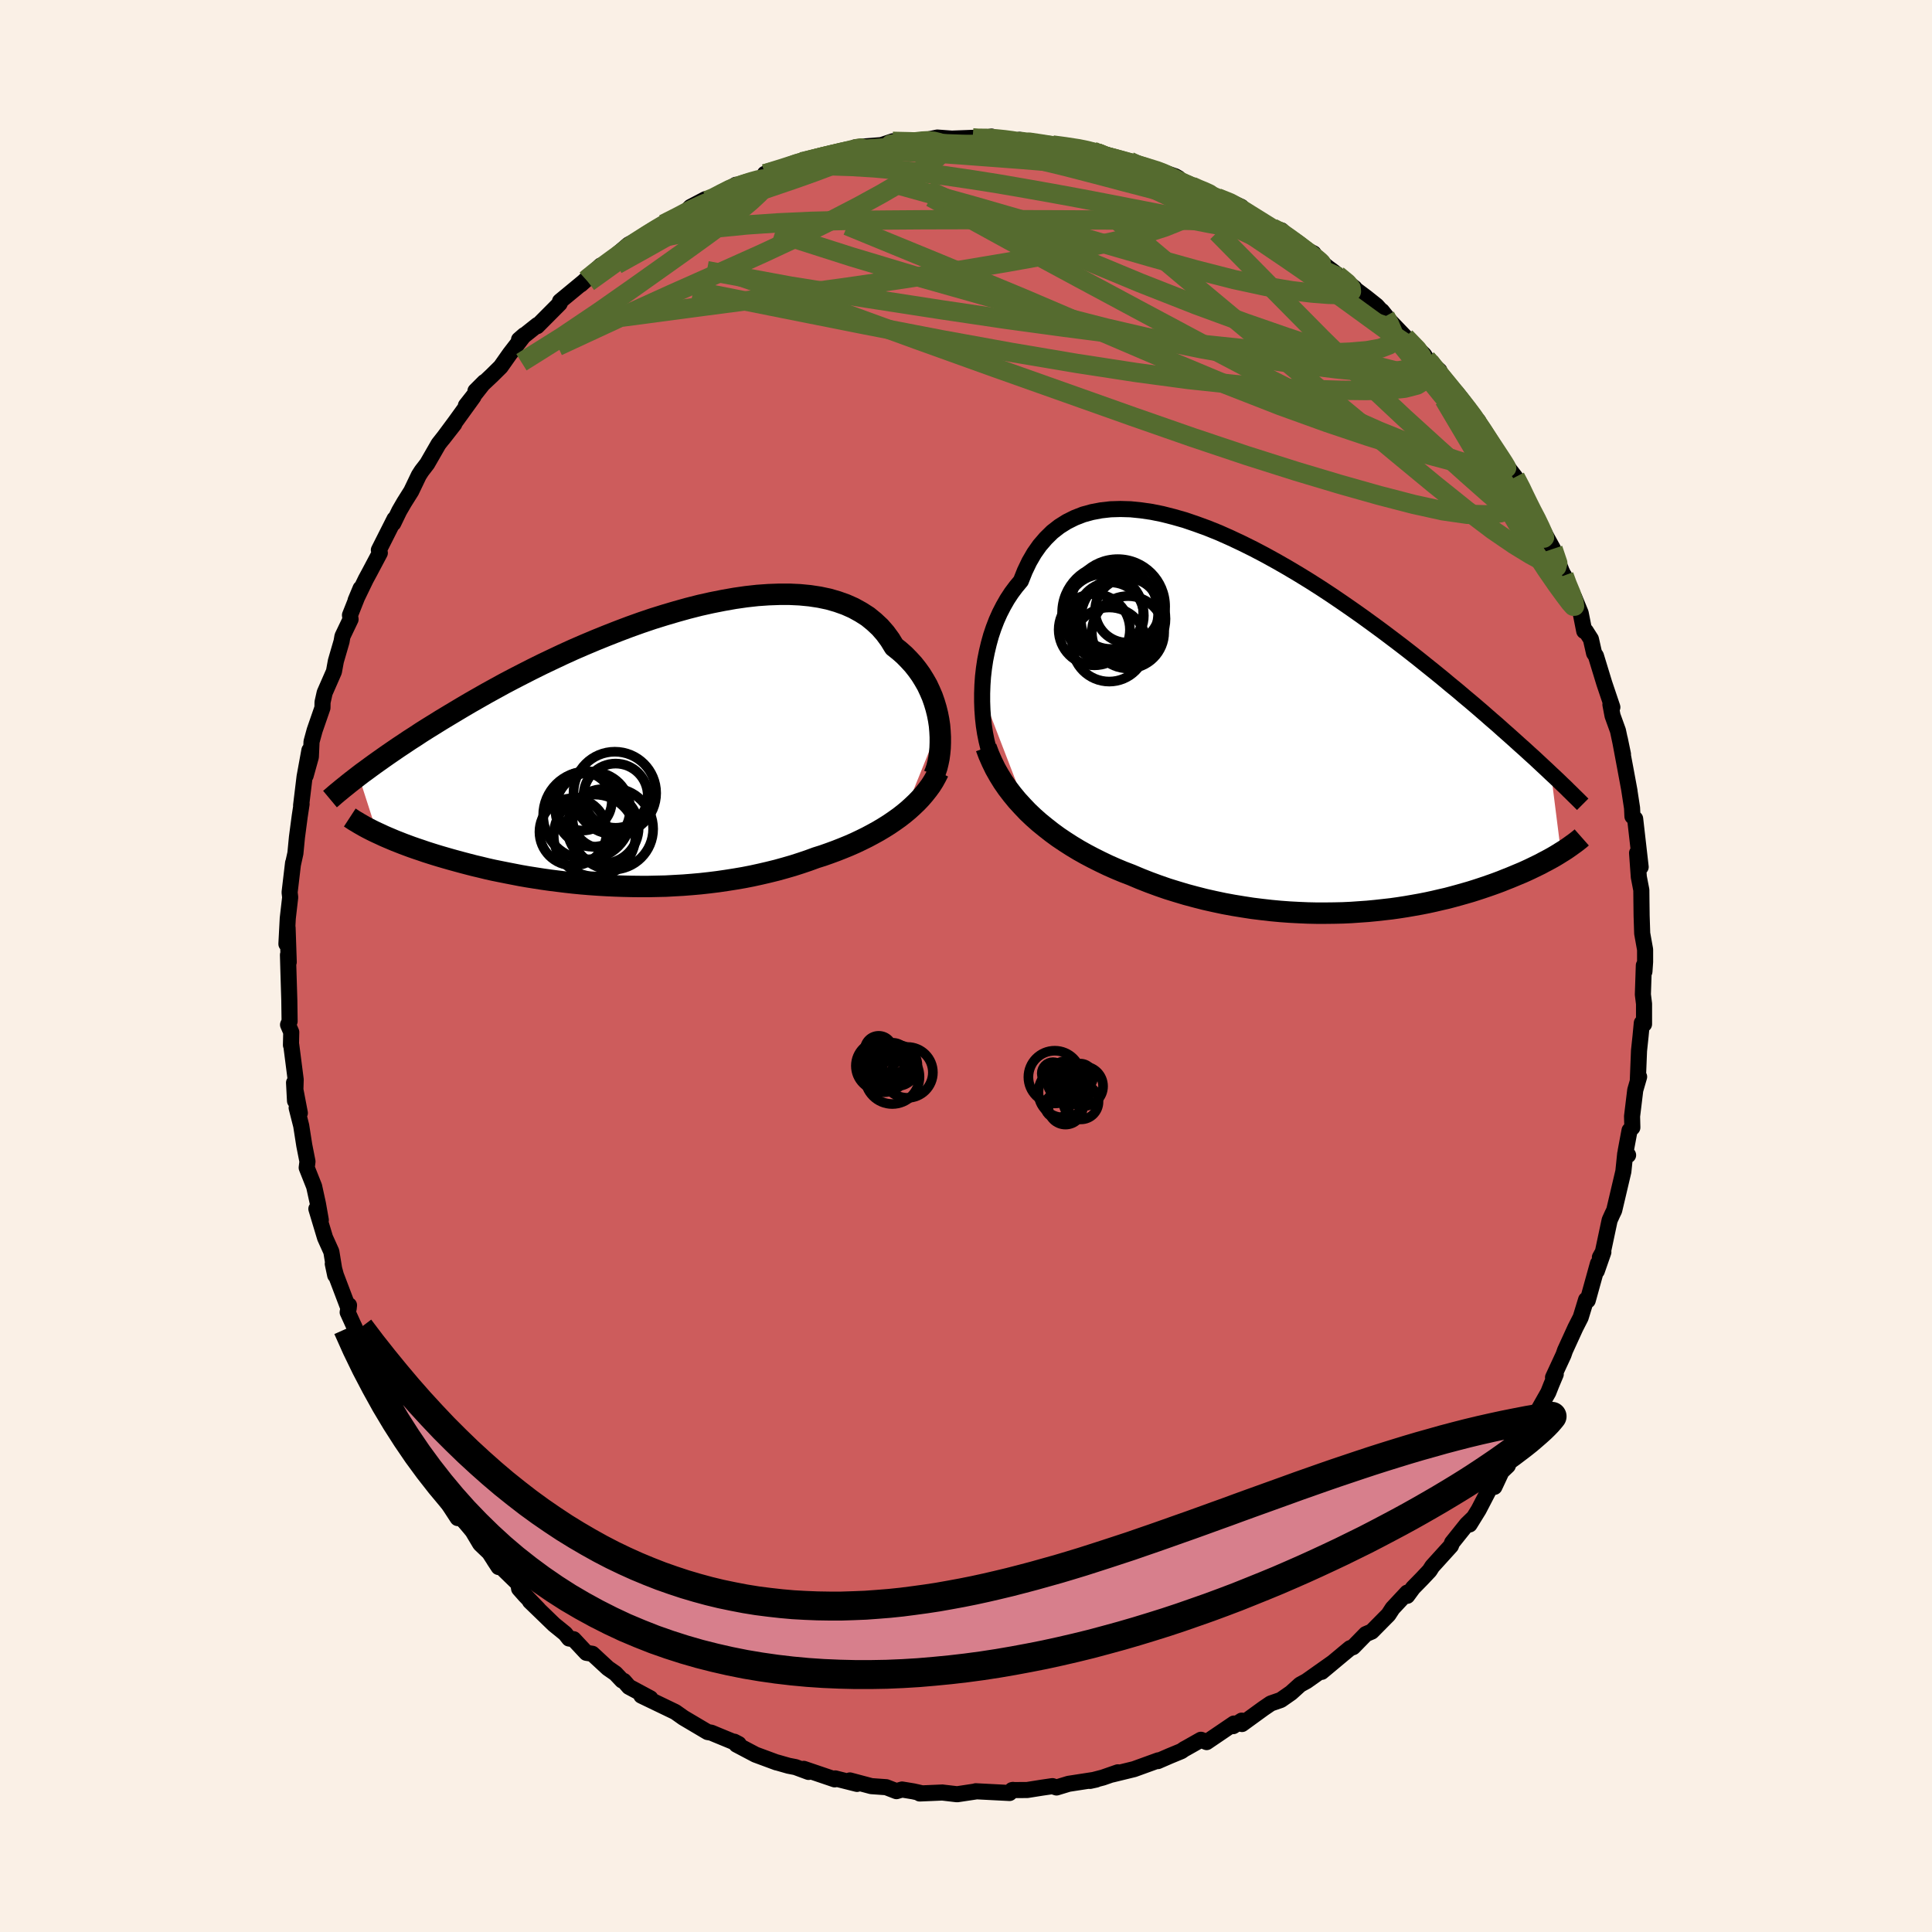 <svg viewBox="-100 -100 200 200" xmlns="http://www.w3.org/2000/svg" width="500" height="500" id="face-svg">
    <defs>
      <clipPath id="leftEyeClipPath">
        <polyline points="31.49,-2.55 31.4,-3.15 31.28,-3.76 31.13,-4.36 30.95,-4.96 30.74,-5.56 30.49,-6.14 30.22,-6.72 29.9,-7.28 29.56,-7.83 29.18,-8.36 28.77,-8.88 28.32,-9.37 27.85,-9.85 27.34,-10.3 26.8,-10.73 26.36,-11.45 25.87,-12.12 25.33,-12.74 24.72,-13.31 24.07,-13.84 23.35,-14.3 22.59,-14.72 21.78,-15.08 20.91,-15.39 20.01,-15.65 19.06,-15.85 18.07,-16 17.04,-16.1 15.98,-16.15 14.9,-16.15 13.78,-16.11 12.64,-16.03 11.47,-15.9 10.29,-15.73 9.1,-15.52 7.89,-15.28 6.68,-15.01 5.46,-14.7 4.24,-14.36 3.02,-14 1.8,-13.62 0.59,-13.21 -0.61,-12.78 -1.8,-12.33 -2.97,-11.87 -4.13,-11.4 -5.27,-10.92 -6.4,-10.43 -7.5,-9.93 -8.58,-9.42 -9.63,-8.92 -10.66,-8.41 -11.66,-7.9 -12.63,-7.4 -13.58,-6.9 -14.49,-6.4 -15.38,-5.91 -16.24,-5.42 -17.08,-4.94 -17.88,-4.47 -18.65,-4.01 -19.4,-3.56 -20.13,-3.12 -20.82,-2.69 -21.5,-2.27 -22.15,-1.86 -22.77,-1.45 -23.38,-1.06 -23.96,-0.67 -24.52,-0.3 -25.06,0.07 -25.57,0.42 -26.07,0.77 -26.55,1.11 -27,1.43 -27.44,1.75 -27.86,2.06 -28.26,2.35 -28.64,2.64 -26.74,8.54 -26.39,8.7 -26.03,8.87 -25.66,9.03 -25.28,9.19 -24.88,9.36 -24.47,9.52 -24.04,9.69 -23.61,9.85 -23.15,10.02 -22.69,10.18 -22.21,10.34 -21.72,10.51 -21.22,10.67 -20.71,10.83 -20.18,10.99 -19.63,11.15 -19.07,11.31 -18.49,11.47 -17.9,11.63 -17.29,11.79 -16.67,11.95 -16.03,12.1 -15.38,12.26 -14.71,12.41 -14.02,12.55 -13.32,12.69 -12.6,12.83 -11.88,12.97 -11.13,13.1 -10.37,13.22 -9.6,13.34 -8.82,13.45 -8.02,13.55 -7.21,13.65 -6.4,13.74 -5.57,13.82 -4.73,13.89 -3.88,13.95 -3.02,14 -2.15,14.04 -1.28,14.07 -0.4,14.09 0.48,14.1 1.37,14.1 2.26,14.08 3.16,14.06 4.06,14.01 4.96,13.96 5.85,13.89 6.75,13.81 7.65,13.71 8.54,13.6 9.43,13.47 10.32,13.33 11.2,13.18 12.07,13.01 12.94,12.82 13.8,12.62 14.65,12.41 15.48,12.18 16.31,11.94 17.12,11.68 17.92,11.41 18.71,11.12 19.41,10.9 20.09,10.66 20.77,10.41 21.43,10.15 22.09,9.88 22.73,9.6 23.36,9.3 23.97,9 24.57,8.68 25.15,8.36 25.72,8.02 26.26,7.68 26.79,7.32 27.31,6.95 27.8,6.57" />
      </clipPath>
      <clipPath id="rightEyeClipPath">
        <polyline points="-32.98,-3.53 -32.95,-4.4 -32.89,-5.27 -32.79,-6.14 -32.66,-7 -32.49,-7.85 -32.29,-8.69 -32.06,-9.52 -31.79,-10.32 -31.49,-11.1 -31.15,-11.86 -30.78,-12.58 -30.38,-13.28 -29.94,-13.95 -29.47,-14.58 -28.97,-15.18 -28.56,-16.21 -28.1,-17.17 -27.59,-18.05 -27.02,-18.86 -26.39,-19.59 -25.72,-20.25 -24.99,-20.82 -24.21,-21.31 -23.39,-21.72 -22.52,-22.06 -21.61,-22.31 -20.66,-22.49 -19.68,-22.6 -18.66,-22.63 -17.61,-22.6 -16.53,-22.49 -15.43,-22.33 -14.3,-22.1 -13.16,-21.81 -12,-21.48 -10.83,-21.08 -9.65,-20.65 -8.46,-20.17 -7.27,-19.64 -6.08,-19.08 -4.89,-18.49 -3.71,-17.87 -2.53,-17.22 -1.36,-16.55 -0.2,-15.86 0.94,-15.16 2.07,-14.44 3.18,-13.71 4.27,-12.97 5.34,-12.23 6.39,-11.49 7.41,-10.75 8.42,-10.01 9.39,-9.28 10.34,-8.56 11.27,-7.84 12.16,-7.14 13.03,-6.44 13.88,-5.76 14.69,-5.1 15.48,-4.44 16.25,-3.81 16.99,-3.18 17.71,-2.58 18.4,-1.99 19.07,-1.41 19.72,-0.84 20.35,-0.3 20.95,0.24 21.54,0.76 22.1,1.26 22.64,1.75 23.17,2.22 23.67,2.68 24.16,3.12 24.62,3.55 25.07,3.97 25.5,4.37 25.91,4.76 26.94,12.92 26.67,13.09 26.39,13.26 26.1,13.43 25.79,13.6 25.48,13.77 25.15,13.94 24.82,14.12 24.47,14.29 24.1,14.47 23.73,14.65 23.34,14.83 22.94,15.01 22.53,15.18 22.1,15.36 21.67,15.54 21.21,15.72 20.74,15.91 20.26,16.09 19.76,16.27 19.24,16.45 18.71,16.63 18.16,16.81 17.59,16.99 17,17.16 16.4,17.33 15.78,17.5 15.14,17.67 14.48,17.82 13.8,17.98 13.11,18.13 12.4,18.27 11.67,18.4 10.92,18.53 10.15,18.65 9.37,18.76 8.57,18.85 7.76,18.94 6.93,19.02 6.08,19.08 5.22,19.14 4.35,19.18 3.46,19.2 2.56,19.21 1.64,19.21 0.72,19.19 -0.21,19.15 -1.16,19.1 -2.11,19.03 -3.07,18.94 -4.04,18.83 -5.01,18.71 -5.98,18.56 -6.96,18.4 -7.94,18.22 -8.93,18.01 -9.91,17.79 -10.89,17.54 -11.86,17.28 -12.83,16.99 -13.8,16.69 -14.75,16.36 -15.7,16.01 -16.64,15.64 -17.56,15.25 -18.37,14.94 -19.16,14.61 -19.95,14.26 -20.72,13.89 -21.48,13.51 -22.24,13.11 -22.97,12.7 -23.7,12.26 -24.4,11.81 -25.1,11.34 -25.77,10.85 -26.42,10.34 -27.06,9.82 -27.67,9.28 -28.26,8.72" />
      </clipPath>
      <filter id="fuzzy">
        <feTurbulence id="turbulence" baseFrequency="0.05" numOctaves="3" type="noise" result="noise" />
        <feDisplacementMap in="SourceGraphic" in2="noise" scale="2" />
      </filter>
      <linearGradient id="rainbowGradient" x1="0%" y1="0%" x2="100%" y2="0%">
        <stop offset="0%" style="stop-color: [object Object]; stop-opacity: 1" />
        <stop offset="50%" style="stop-color: [object Object]; stop-opacity: 1" />
        <stop offset="100%" style="stop-color: [object Object]; stop-opacity: 1" />
      </linearGradient>
    </defs>
    <rect x="-100" y="-100" width="100%" height="100%" fill="rgb(250, 240, 230)" />
    <polyline id="faceContour" points="70.23,0.58 70.17,-0.06 70.07,2.95 70.19,3.92 70.19,6.02 69.96,5.9 69.83,7.26 69.67,8.77 69.55,11.78 69.68,11.47 69.28,12.85 68.95,15.56 68.98,16.72 68.69,17.02 68.29,19.16 68.54,19.58 68.24,19.43 68.05,21.27 67.1,25.3 66.91,25.69 66.63,26.31 65.93,29.6 65.62,30.16 65.98,29.62 65.3,31.57 65.42,30.8 64.36,34.62 64.19,34.55 63.63,36.38 63.09,37.44 62.01,39.8 61.85,40.26 60.77,42.59 61.05,42.26 60.6,43.33 60.28,44.14 58.43,47.41 59.29,45.97 56.92,50.14 57.68,48.95 56.25,50.86 56.09,51.72 55.44,52.34 54.7,53.92 54.39,53.75 53.07,56.29 52.13,57.81 52.49,57.17 51.84,57.8 50.32,59.7 50.2,60.02 48.27,62.15 47.99,62.59 47.22,63.41 46.28,64.37 45.67,65.2 45.67,64.87 44.16,66.49 43.73,67.15 42,68.9 41.39,69.16 40.07,70.51 39.76,70.62 39.06,71.2 36.82,73.07 37.98,72.1 35.25,74.03 34.59,74.39 33.65,75.24 32.59,75.98 31.55,76.34 30.8,76.85 28.57,78.47 28.54,78.12 27.66,78.69 27.74,78.42 24.91,80.34 24.32,80.1 22.8,80.96 22.61,81.06 22.29,81.28 21.08,81.78 19.86,82.31 19.91,82.23 17.4,83.14 15.11,83.7 15.72,83.47 14.17,84.01 12.83,84.36 13.47,84.22 10.62,84.66 9.37,85.04 8.95,84.9 7.85,85.06 6.34,85.3 4.77,85.31 4.86,85.29 4.51,85.61 1.01,85.43 1.08,85.44 -0.92,85.74 -2.46,85.56 -2.43,85.56 -4.79,85.66 -4.61,85.63 -5.46,85.44 -6.62,85.25 -7.2,85.42 -8.26,85.01 -9.8,84.9 -12.02,84.31 -11.28,84.67 -13.54,84.1 -13.59,84.2 -16.8,83.11 -16.3,83.43 -17.65,82.93 -18.37,82.79 -19.56,82.45 -19.6,82.45 -21.79,81.64 -23.76,80.6 -23.99,80.3 -23.53,80.54 -25.86,79.58 -26.36,79.37 -26.75,79.3 -29.25,77.82 -30.04,77.26 -30.14,77.2 -33.61,75.53 -32.67,75.81 -34.89,74.62 -35.42,74.01 -35.6,73.96 -36.29,73.23 -37.07,72.69 -38.68,71.2 -39.3,71.1 -40.62,69.69 -41.09,69.62 -41.49,69.11 -42.65,68.17 -45.14,65.76 -44.27,66.58 -45.65,65.15 -46.26,64.46 -46.35,63.94 -48.84,61.52 -48.38,62.22 -49.35,60.72 -50.29,59.82 -51.07,58.51 -52.73,56.49 -53.76,55.27 -52.62,57.15 -54.25,54.65 -54.82,53.34 -54.9,53.09 -56.01,51.64 -56.42,51.24 -56.98,49.76 -57.72,48.48 -59.69,45.32 -59.26,46.27 -60.58,43.07 -60.35,43.83 -60.52,43.37 -62.29,39.74 -62.31,39.14 -61.87,40.18 -63.02,38.02 -64.01,35.84 -63.87,35.12 -63.91,35.48 -65.23,32 -65.55,30.83 -65.3,32.01 -65.7,29.57 -66.35,28.13 -67.25,25.14 -66.79,26.3 -67.09,24.6 -67.48,22.82 -68.25,20.88 -68.17,20.24 -68.5,18.57 -68.82,16.53 -69.29,14.68 -68.96,15.22 -69.56,12.08 -69.46,13.96 -69.39,11.76 -69.85,8.18 -69.88,8.19 -69.85,6.85 -70.18,6.08 -70.02,5.72 -70.05,3.56 -70.15,0.28 -70.19,-1.15 -70.11,-0.41 -70.23,-3.96 -70.35,-2.28 -70.21,-4.94 -69.96,-7.11 -70.02,-7.62 -69.66,-10.67 -69.67,-10.54 -69.42,-11.67 -69.26,-13.33 -68.97,-15.52 -68.78,-16.77 -68.83,-16.62 -68.47,-19.59 -67.97,-22.33 -68.36,-19.71 -67.82,-21.65 -67.75,-23.22 -67.43,-24.39 -66.62,-26.73 -66.61,-27.31 -66.39,-28.29 -65.43,-30.48 -65.23,-31.57 -64.64,-33.6 -64.55,-34.13 -63.71,-35.89 -63.77,-36.32 -62.67,-39.09 -63.19,-37.85 -62.13,-40.04 -61.74,-40.76 -60.68,-42.76 -60.78,-43.06 -59.16,-46.27 -59.29,-45.83 -58.67,-47.11 -58.16,-47.99 -57.43,-49.15 -56.64,-50.8 -56.35,-51.25 -55.78,-51.99 -54.6,-54.04 -52.97,-56.11 -54.18,-54.56 -52.89,-56.3 -50.99,-58.93 -51.77,-58.02 -49.86,-60.45 -50.78,-59.53 -49.08,-61.13 -48.17,-62.03 -47.22,-63.38 -45.73,-65.31 -46.27,-64.84 -44.36,-66.36 -44.4,-66.23 -42.07,-68.57 -41.98,-68.77 -42.03,-68.81 -39.33,-71.04 -39.88,-70.55 -37.81,-72.51 -38.17,-71.93 -35.53,-74.08 -34.89,-74.31 -36.02,-73.75 -34.93,-74.68 -31.81,-76.31 -30.7,-77.15 -31.31,-76.81 -29.46,-77.58 -28.52,-78.57 -26.98,-79.38 -27.34,-78.86 -26.09,-79.44 -25.3,-79.94 -23.82,-80.87 -24,-80.73 -22.9,-80.9 -20.92,-81.66 -20.82,-82.01 -18.36,-82.73 -17.06,-83.25 -17.14,-83.2 -16.81,-83.28 -14.31,-83.85 -12.42,-84.45 -12.03,-84.37 -11.49,-84.74 -10.9,-84.81 -7.47,-85.08 -8.9,-84.93 -7.59,-85.37 -5.59,-85.28 -3.66,-85.5 -4.5,-85.44 -2.97,-85.76 -1.47,-85.65 0.69,-85.73 0.81,-85.57 2.65,-85.86 2.74,-85.76 4.56,-85.36 6.27,-85.27 5.54,-85.53 7.82,-85.04 8.96,-84.99 10.03,-84.85 12.15,-84.61 13.89,-84.23 12.6,-84.42 13.98,-83.94 15.42,-83.58 16.94,-83.3 17.48,-82.85 19.89,-82.4 19.77,-82.4 21.66,-81.75 21.99,-81.56 21.14,-81.72 22.68,-81.05 26.08,-79.45 26.02,-79.53 27.69,-78.95 28.49,-78.59 28.54,-78.13 30.59,-76.98 31.73,-76.4 32.66,-76.15 33.61,-75.15 34.09,-74.74 35.98,-73.77 35.51,-73.88 37.46,-72.3 38.11,-71.82 38.45,-71.53 40.23,-70.18 40,-70.28 41.43,-69.21 42.51,-68.35 43.43,-67.32 43.05,-67.81 43.88,-66.77 45.48,-65.1 47.42,-63.27 47.68,-62.85 49.01,-61.63 47.99,-62.52 48.67,-61.76 51.51,-58 50.79,-59.35 52.05,-57.68 53.05,-56.08 53.03,-56.42 52.94,-56.16 54.9,-53.15 55.14,-52.85 56.86,-50.61 57.74,-48.97 57.8,-48.88 58.1,-47.79 58.35,-47.58 59.47,-45.52 59.71,-45.11 60.77,-43.18 61.66,-40.88 62.08,-40.03 61.91,-40.42 62.08,-39.64 62.96,-38.17 63.63,-36.54 64,-34.67 64.16,-34.67 64.69,-33.84 65.02,-32.38 65.21,-32.1 66.08,-29.25 66.91,-26.79 66.71,-27.07 66.93,-25.91 67.49,-24.36 68.01,-21.92 67.68,-23.51 68.26,-20.42 68.69,-18.1 68.65,-18.31 68.95,-16.36 68.99,-15.49 69.27,-15.24 69.84,-10.25 69.47,-11.7 69.65,-9.21 69.91,-7.86 69.92,-6.79 69.94,-5.2 70,-3.37 70.3,-1.7 70.3,-0.43 70.23,0.58 70.17,-0.06" fill="rgb(205, 92, 92)" stroke="black" stroke-width="1.667" stroke-linejoin="round" filter="url(#fuzzy)" />
    <g transform="translate(34.65 -24.68)">
      <polyline id="rightCountour" points="-32.98,-3.53 -32.95,-4.4 -32.89,-5.27 -32.79,-6.14 -32.66,-7 -32.49,-7.85 -32.29,-8.69 -32.06,-9.52 -31.79,-10.32 -31.49,-11.1 -31.15,-11.86 -30.78,-12.58 -30.38,-13.28 -29.94,-13.95 -29.47,-14.58 -28.97,-15.18 -28.56,-16.21 -28.1,-17.17 -27.59,-18.05 -27.02,-18.86 -26.39,-19.59 -25.72,-20.25 -24.99,-20.82 -24.21,-21.31 -23.39,-21.72 -22.52,-22.06 -21.61,-22.31 -20.66,-22.49 -19.68,-22.6 -18.66,-22.63 -17.61,-22.6 -16.53,-22.49 -15.43,-22.33 -14.3,-22.1 -13.16,-21.81 -12,-21.48 -10.83,-21.08 -9.65,-20.65 -8.46,-20.17 -7.27,-19.64 -6.08,-19.08 -4.89,-18.49 -3.71,-17.87 -2.53,-17.22 -1.36,-16.55 -0.2,-15.86 0.94,-15.16 2.07,-14.44 3.18,-13.71 4.27,-12.97 5.34,-12.23 6.39,-11.49 7.41,-10.75 8.42,-10.01 9.39,-9.28 10.34,-8.56 11.27,-7.84 12.16,-7.14 13.03,-6.44 13.88,-5.76 14.69,-5.1 15.48,-4.44 16.25,-3.81 16.99,-3.18 17.71,-2.58 18.4,-1.99 19.07,-1.41 19.72,-0.84 20.35,-0.3 20.95,0.24 21.54,0.76 22.1,1.26 22.64,1.75 23.17,2.22 23.67,2.68 24.16,3.12 24.62,3.55 25.07,3.97 25.5,4.37 25.91,4.76 26.94,12.92 26.67,13.09 26.39,13.26 26.1,13.43 25.79,13.6 25.48,13.77 25.15,13.94 24.82,14.12 24.47,14.29 24.1,14.47 23.73,14.65 23.34,14.83 22.94,15.01 22.53,15.18 22.1,15.36 21.67,15.54 21.21,15.72 20.74,15.91 20.26,16.09 19.76,16.27 19.24,16.45 18.71,16.63 18.16,16.81 17.59,16.99 17,17.16 16.4,17.33 15.78,17.5 15.14,17.67 14.48,17.82 13.8,17.98 13.11,18.13 12.4,18.27 11.67,18.4 10.92,18.53 10.15,18.65 9.37,18.76 8.57,18.85 7.76,18.94 6.93,19.02 6.08,19.08 5.22,19.14 4.35,19.18 3.46,19.2 2.56,19.21 1.64,19.21 0.72,19.19 -0.21,19.15 -1.16,19.1 -2.11,19.03 -3.07,18.94 -4.04,18.83 -5.01,18.71 -5.98,18.56 -6.96,18.4 -7.94,18.22 -8.93,18.01 -9.91,17.79 -10.89,17.54 -11.86,17.28 -12.83,16.99 -13.8,16.69 -14.75,16.36 -15.7,16.01 -16.64,15.64 -17.56,15.25 -18.37,14.94 -19.16,14.61 -19.95,14.26 -20.72,13.89 -21.48,13.51 -22.24,13.11 -22.97,12.7 -23.7,12.26 -24.4,11.81 -25.1,11.34 -25.77,10.85 -26.42,10.34 -27.06,9.82 -27.67,9.28 -28.26,8.72" fill="white" stroke="white" stroke-width="0" stroke-linejoin="round" filter="url(#fuzzy)" />
    </g>
    <g transform="translate(-34.23 -22.33)">
      <polyline id="leftCountour" points="31.49,-2.55 31.4,-3.15 31.28,-3.76 31.13,-4.36 30.95,-4.96 30.74,-5.56 30.49,-6.14 30.22,-6.72 29.9,-7.28 29.56,-7.83 29.18,-8.36 28.77,-8.88 28.32,-9.37 27.85,-9.85 27.34,-10.3 26.8,-10.73 26.36,-11.45 25.87,-12.12 25.33,-12.74 24.72,-13.31 24.07,-13.84 23.35,-14.3 22.59,-14.72 21.78,-15.08 20.91,-15.39 20.01,-15.65 19.06,-15.85 18.07,-16 17.04,-16.1 15.98,-16.15 14.9,-16.15 13.78,-16.11 12.64,-16.03 11.47,-15.9 10.29,-15.73 9.1,-15.52 7.89,-15.28 6.68,-15.01 5.46,-14.7 4.24,-14.36 3.02,-14 1.8,-13.62 0.59,-13.21 -0.61,-12.78 -1.8,-12.33 -2.97,-11.87 -4.13,-11.4 -5.27,-10.92 -6.4,-10.43 -7.5,-9.93 -8.58,-9.42 -9.63,-8.92 -10.66,-8.41 -11.66,-7.9 -12.63,-7.4 -13.58,-6.9 -14.49,-6.4 -15.38,-5.91 -16.24,-5.42 -17.08,-4.94 -17.88,-4.47 -18.65,-4.01 -19.4,-3.56 -20.13,-3.12 -20.82,-2.69 -21.5,-2.27 -22.15,-1.86 -22.77,-1.45 -23.38,-1.06 -23.96,-0.67 -24.52,-0.3 -25.06,0.07 -25.57,0.42 -26.07,0.77 -26.55,1.11 -27,1.43 -27.44,1.75 -27.86,2.06 -28.26,2.35 -28.64,2.64 -26.74,8.54 -26.39,8.7 -26.03,8.87 -25.66,9.03 -25.28,9.19 -24.88,9.36 -24.47,9.52 -24.04,9.69 -23.61,9.85 -23.15,10.02 -22.69,10.18 -22.21,10.34 -21.72,10.51 -21.22,10.67 -20.71,10.83 -20.18,10.99 -19.63,11.15 -19.07,11.31 -18.49,11.47 -17.9,11.63 -17.29,11.79 -16.67,11.95 -16.03,12.1 -15.38,12.26 -14.71,12.41 -14.02,12.55 -13.32,12.69 -12.6,12.83 -11.88,12.97 -11.13,13.1 -10.37,13.22 -9.6,13.34 -8.82,13.45 -8.02,13.55 -7.21,13.65 -6.4,13.74 -5.57,13.82 -4.73,13.89 -3.88,13.95 -3.02,14 -2.15,14.04 -1.28,14.07 -0.4,14.09 0.48,14.1 1.37,14.1 2.26,14.08 3.16,14.06 4.06,14.01 4.96,13.96 5.85,13.89 6.75,13.81 7.65,13.71 8.54,13.6 9.43,13.47 10.32,13.33 11.2,13.18 12.07,13.01 12.94,12.82 13.8,12.62 14.65,12.41 15.48,12.18 16.31,11.94 17.12,11.68 17.92,11.41 18.71,11.12 19.41,10.9 20.09,10.66 20.77,10.41 21.43,10.15 22.09,9.88 22.73,9.6 23.36,9.3 23.97,9 24.57,8.68 25.15,8.36 25.72,8.02 26.26,7.68 26.79,7.32 27.31,6.95 27.8,6.57" fill="white" stroke="white" stroke-width="0" stroke-linejoin="round" filter="url(#fuzzy)" />
    </g>
    <g transform="translate(34.65 -24.68)">
      <polyline id="rightUpper" points="-31.7,3.81 -31.94,3.27 -32.16,2.68 -32.36,2.03 -32.53,1.33 -32.68,0.58 -32.8,-0.19 -32.89,-1 -32.95,-1.83 -32.98,-2.68 -32.98,-3.53 -32.95,-4.4 -32.89,-5.27 -32.79,-6.14 -32.66,-7 -32.49,-7.85 -32.29,-8.69 -32.06,-9.52 -31.79,-10.32 -31.49,-11.1 -31.15,-11.86 -30.78,-12.58 -30.38,-13.28 -29.94,-13.95 -29.47,-14.58 -28.97,-15.18 -28.56,-16.21 -28.1,-17.17 -27.59,-18.05 -27.02,-18.86 -26.39,-19.59 -25.72,-20.25 -24.99,-20.82 -24.21,-21.31 -23.39,-21.72 -22.52,-22.06 -21.61,-22.31 -20.66,-22.49 -19.68,-22.6 -18.66,-22.63 -17.61,-22.6 -16.53,-22.49 -15.43,-22.33 -14.3,-22.1 -13.16,-21.81 -12,-21.48 -10.83,-21.08 -9.65,-20.65 -8.46,-20.17 -7.27,-19.64 -6.08,-19.08 -4.89,-18.49 -3.71,-17.87 -2.53,-17.22 -1.36,-16.55 -0.2,-15.86 0.94,-15.16 2.07,-14.44 3.18,-13.71 4.27,-12.97 5.34,-12.23 6.39,-11.49 7.41,-10.75 8.42,-10.01 9.39,-9.28 10.34,-8.56 11.27,-7.84 12.16,-7.14 13.03,-6.44 13.88,-5.76 14.69,-5.1 15.48,-4.44 16.25,-3.81 16.99,-3.18 17.71,-2.58 18.4,-1.99 19.07,-1.41 19.72,-0.84 20.35,-0.3 20.95,0.24 21.54,0.76 22.1,1.26 22.64,1.75 23.17,2.22 23.67,2.68 24.16,3.12 24.62,3.55 25.07,3.97 25.5,4.37 25.91,4.76 26.31,5.13 26.69,5.49 27.05,5.84 27.4,6.17 27.73,6.5 28.05,6.81 28.35,7.11 28.65,7.4 28.92,7.67 29.19,7.94" fill="none" stroke="black" stroke-width="1.667" stroke-linejoin="round" filter="url(#fuzzy)" />
      <polyline id="rightLower" points="-32.57,2.06 -32.29,2.81 -31.97,3.54 -31.62,4.26 -31.23,4.95 -30.81,5.63 -30.36,6.28 -29.87,6.92 -29.36,7.54 -28.82,8.13 -28.26,8.72 -27.67,9.28 -27.06,9.82 -26.42,10.34 -25.77,10.85 -25.1,11.34 -24.4,11.81 -23.7,12.26 -22.97,12.7 -22.24,13.11 -21.48,13.51 -20.72,13.89 -19.95,14.26 -19.16,14.61 -18.37,14.94 -17.56,15.25 -16.64,15.64 -15.7,16.01 -14.75,16.36 -13.8,16.69 -12.83,16.99 -11.86,17.28 -10.89,17.54 -9.91,17.79 -8.93,18.01 -7.94,18.22 -6.96,18.4 -5.98,18.56 -5.01,18.71 -4.04,18.83 -3.07,18.94 -2.11,19.03 -1.16,19.1 -0.21,19.15 0.72,19.19 1.64,19.21 2.56,19.21 3.46,19.2 4.35,19.18 5.22,19.14 6.08,19.08 6.93,19.02 7.76,18.94 8.57,18.85 9.37,18.76 10.15,18.65 10.92,18.53 11.67,18.4 12.4,18.27 13.11,18.13 13.8,17.98 14.48,17.82 15.14,17.67 15.78,17.5 16.4,17.33 17,17.16 17.59,16.99 18.16,16.81 18.71,16.63 19.24,16.45 19.76,16.27 20.26,16.09 20.74,15.91 21.21,15.72 21.67,15.54 22.1,15.36 22.53,15.18 22.94,15.01 23.34,14.83 23.73,14.65 24.1,14.47 24.47,14.29 24.82,14.12 25.15,13.94 25.48,13.77 25.79,13.6 26.1,13.43 26.39,13.26 26.67,13.09 26.94,12.92 27.2,12.76 27.45,12.6 27.68,12.44 27.91,12.28 28.13,12.12 28.34,11.97 28.54,11.82 28.73,11.67 28.92,11.52 29.09,11.37" fill="none" stroke="black" stroke-width="2.222" stroke-linejoin="round" filter="url(#fuzzy)" />
      <circle r="3.336" cx="-17.948" cy="-12.13" stroke="black" fill="none" stroke-width="1.0" filter="url(#fuzzy)" clip-path="url(#rightEyeClipPath)" /><circle r="4.972" cx="-19.728" cy="-11.9" stroke="black" fill="none" stroke-width="1.0" filter="url(#fuzzy)" clip-path="url(#rightEyeClipPath)" /><circle r="3.744" cx="-17.878" cy="-9.87" stroke="black" fill="none" stroke-width="1.0" filter="url(#fuzzy)" clip-path="url(#rightEyeClipPath)" /><circle r="3.836" cx="-19.818" cy="-8.6" stroke="black" fill="none" stroke-width="1.0" filter="url(#fuzzy)" clip-path="url(#rightEyeClipPath)" /><circle r="4.384" cx="-18.383" cy="-11.265" stroke="black" fill="none" stroke-width="1.0" filter="url(#fuzzy)" clip-path="url(#rightEyeClipPath)" /><circle r="3.446" cx="-19.688" cy="-11.585" stroke="black" fill="none" stroke-width="1.0" filter="url(#fuzzy)" clip-path="url(#rightEyeClipPath)" /><circle r="4.938" cx="-19.543" cy="-11.665" stroke="black" fill="none" stroke-width="1.0" filter="url(#fuzzy)" clip-path="url(#rightEyeClipPath)" /><circle r="3.688" cx="-21.368" cy="-10.135" stroke="black" fill="none" stroke-width="1.0" filter="url(#fuzzy)" clip-path="url(#rightEyeClipPath)" /><circle r="4.06" cx="-20.358" cy="-11.84" stroke="black" fill="none" stroke-width="1.0" filter="url(#fuzzy)" clip-path="url(#rightEyeClipPath)" /><circle r="4.902" cx="-18.938" cy="-12.535" stroke="black" fill="none" stroke-width="1.0" filter="url(#fuzzy)" clip-path="url(#rightEyeClipPath)" />
      </g>
    <g transform="translate(-34.23 -22.33)">
      <polyline id="leftUpper" points="30.93,2.54 31.08,2.17 31.22,1.75 31.33,1.3 31.43,0.82 31.5,0.3 31.55,-0.23 31.57,-0.79 31.57,-1.37 31.54,-1.95 31.49,-2.55 31.4,-3.15 31.28,-3.76 31.13,-4.36 30.95,-4.96 30.74,-5.56 30.49,-6.14 30.22,-6.72 29.9,-7.28 29.56,-7.83 29.18,-8.36 28.77,-8.88 28.32,-9.37 27.85,-9.85 27.34,-10.3 26.8,-10.73 26.36,-11.45 25.87,-12.12 25.33,-12.74 24.72,-13.31 24.07,-13.84 23.35,-14.3 22.59,-14.72 21.78,-15.08 20.91,-15.39 20.01,-15.65 19.06,-15.85 18.07,-16 17.04,-16.1 15.98,-16.15 14.9,-16.15 13.78,-16.11 12.64,-16.03 11.47,-15.9 10.29,-15.73 9.1,-15.52 7.89,-15.28 6.68,-15.01 5.46,-14.7 4.24,-14.36 3.02,-14 1.8,-13.62 0.59,-13.21 -0.61,-12.78 -1.8,-12.33 -2.97,-11.87 -4.13,-11.4 -5.27,-10.92 -6.4,-10.43 -7.5,-9.93 -8.58,-9.42 -9.63,-8.92 -10.66,-8.41 -11.66,-7.9 -12.63,-7.4 -13.58,-6.9 -14.49,-6.4 -15.38,-5.91 -16.24,-5.42 -17.08,-4.94 -17.88,-4.47 -18.65,-4.01 -19.4,-3.56 -20.13,-3.12 -20.82,-2.69 -21.5,-2.27 -22.15,-1.86 -22.77,-1.45 -23.38,-1.06 -23.96,-0.67 -24.52,-0.3 -25.06,0.07 -25.57,0.42 -26.07,0.77 -26.55,1.11 -27,1.43 -27.44,1.75 -27.86,2.06 -28.26,2.35 -28.64,2.64 -29,2.92 -29.35,3.19 -29.68,3.45 -30,3.71 -30.3,3.95 -30.59,4.19 -30.86,4.41 -31.12,4.63 -31.37,4.85 -31.61,5.05" fill="none" stroke="black" stroke-width="2.222" stroke-linejoin="round" filter="url(#fuzzy)" />
      <polyline id="leftLower" points="31.38,2.22 31.14,2.7 30.88,3.17 30.59,3.63 30.26,4.08 29.91,4.52 29.54,4.95 29.14,5.37 28.71,5.78 28.27,6.18 27.8,6.57 27.31,6.95 26.79,7.32 26.26,7.68 25.72,8.02 25.15,8.36 24.57,8.68 23.97,9 23.36,9.3 22.73,9.6 22.09,9.88 21.43,10.15 20.77,10.41 20.09,10.66 19.41,10.9 18.71,11.12 17.92,11.41 17.12,11.68 16.31,11.94 15.48,12.18 14.65,12.41 13.8,12.62 12.94,12.82 12.07,13.01 11.2,13.18 10.32,13.33 9.43,13.47 8.54,13.6 7.65,13.71 6.75,13.81 5.85,13.89 4.96,13.96 4.06,14.01 3.16,14.06 2.26,14.08 1.37,14.1 0.48,14.1 -0.4,14.09 -1.28,14.07 -2.15,14.04 -3.02,14 -3.88,13.95 -4.73,13.89 -5.57,13.82 -6.4,13.74 -7.21,13.65 -8.02,13.55 -8.82,13.45 -9.6,13.34 -10.37,13.22 -11.13,13.1 -11.88,12.97 -12.6,12.83 -13.32,12.69 -14.02,12.55 -14.71,12.41 -15.38,12.26 -16.03,12.1 -16.67,11.95 -17.29,11.79 -17.9,11.63 -18.49,11.47 -19.07,11.31 -19.63,11.15 -20.18,10.99 -20.71,10.83 -21.22,10.67 -21.72,10.51 -22.21,10.34 -22.69,10.18 -23.15,10.02 -23.61,9.85 -24.04,9.69 -24.47,9.52 -24.88,9.36 -25.28,9.19 -25.66,9.03 -26.03,8.87 -26.39,8.7 -26.74,8.54 -27.08,8.38 -27.4,8.22 -27.71,8.06 -28.01,7.9 -28.29,7.74 -28.57,7.58 -28.83,7.42 -29.09,7.27 -29.33,7.11 -29.56,6.96" fill="none" stroke="black" stroke-width="2.222" stroke-linejoin="round" filter="url(#fuzzy)" />
      <circle r="4.216" cx="-2.373" cy="8.141" stroke="black" fill="none" stroke-width="1.0" filter="url(#fuzzy)" clip-path="url(#leftEyeClipPath)" /><circle r="3.868" cx="-4.413" cy="6.116" stroke="black" fill="none" stroke-width="1.0" filter="url(#fuzzy)" clip-path="url(#leftEyeClipPath)" /><circle r="3.482" cx="-6.443" cy="8.446" stroke="black" fill="none" stroke-width="1.0" filter="url(#fuzzy)" clip-path="url(#leftEyeClipPath)" /><circle r="4.238" cx="-4.213" cy="8.821" stroke="black" fill="none" stroke-width="1.0" filter="url(#fuzzy)" clip-path="url(#leftEyeClipPath)" /><circle r="3.692" cx="-3.348" cy="8.026" stroke="black" fill="none" stroke-width="1.0" filter="url(#fuzzy)" clip-path="url(#leftEyeClipPath)" /><circle r="4.278" cx="-2.123" cy="4.426" stroke="black" fill="none" stroke-width="1.0" filter="url(#fuzzy)" clip-path="url(#leftEyeClipPath)" /><circle r="3.016" cx="-5.453" cy="5.291" stroke="black" fill="none" stroke-width="1.0" filter="url(#fuzzy)" clip-path="url(#leftEyeClipPath)" /><circle r="3.05" cx="-3.453" cy="7.081" stroke="black" fill="none" stroke-width="1.0" filter="url(#fuzzy)" clip-path="url(#leftEyeClipPath)" /><circle r="3.324" cx="-2.038" cy="4.701" stroke="black" fill="none" stroke-width="1.0" filter="url(#fuzzy)" clip-path="url(#leftEyeClipPath)" /><circle r="4.554" cx="-4.988" cy="6.736" stroke="black" fill="none" stroke-width="1.0" filter="url(#fuzzy)" clip-path="url(#leftEyeClipPath)" />
    </g>
    <g id="hairs">
      <polyline points="-34.89,-74.31 -35.1,-74.31 -34.17,-74.95 -32.95,-75.72 -31.91,-76.36 -31.15,-76.81 -30.65,-77.09 -30.39,-77.21 -30.41,-77.13 -30.77,-76.82 -31.52,-76.24 -32.67,-75.39 -34.27,-74.24 -36.39,-72.73 -39.09,-70.79" fill="none" stroke="rgb(85, 107, 47)" stroke-width="2" stroke-linejoin="round" filter="url(#fuzzy)" /><polyline points="-5.59,-85.28 -4.53,-85.4 -3.96,-85.43 -3.36,-85.38 -2.79,-85.24 -2.4,-85 -2.28,-84.67 -2.49,-84.22 -3.03,-83.64 -3.92,-82.93 -5.16,-82.08 -6.76,-81.09 -8.74,-79.94 -11.11,-78.64 -13.93,-77.18 -17.25,-75.54 -21.11,-73.74 -25.55,-71.75 -30.54,-69.53 -36.09,-67.01 -42.26,-64.15" fill="none" stroke="rgb(85, 107, 47)" stroke-width="2" stroke-linejoin="round" filter="url(#fuzzy)" /><polyline points="-7.47,-85.08 -7.8,-85.07 -6.83,-85.14 -5.4,-85.17 -3.87,-85.16 -2.3,-85.13 -0.66,-85.07 1.03,-84.98 2.73,-84.88 4.39,-84.76 5.96,-84.64 7.45,-84.5 8.85,-84.37 10.15,-84.23 11.34,-84.1 12.38,-83.98 13.23,-83.9 13.84,-83.86 14.17,-83.87 14.18,-83.93 13.92,-84.04 13.54,-84.19 13.14,-84.34" fill="none" stroke="rgb(85, 107, 47)" stroke-width="2" stroke-linejoin="round" filter="url(#fuzzy)" /><polyline points="52.94,-56.16 54.16,-54.15 54.62,-52.94 54.51,-52.16 53.79,-51.79 52.45,-51.83 50.53,-52.21 48.08,-52.86 45.1,-53.74 41.56,-54.85 37.39,-56.25 32.54,-58 26.96,-60.18 20.67,-62.81 13.64,-65.82 5.84,-69.15 -2.79,-72.73 -12.29,-76.63" fill="none" stroke="rgb(85, 107, 47)" stroke-width="2" stroke-linejoin="round" filter="url(#fuzzy)" /><polyline points="45.48,-65.1 46.72,-63.82 47.17,-63.13 47.13,-62.73 46.8,-62.39 46.25,-62.04 45.44,-61.73 44.29,-61.53 42.75,-61.47 40.78,-61.57 38.38,-61.81 35.57,-62.15 32.33,-62.59 28.63,-63.15 24.44,-63.88 19.72,-64.84 14.46,-66.06 8.65,-67.55 2.3,-69.28 -4.56,-71.22 -11.91,-73.43 -19.77,-75.94" fill="none" stroke="rgb(85, 107, 47)" stroke-width="2" stroke-linejoin="round" filter="url(#fuzzy)" /><polyline points="58.1,-47.79 58.44,-47.24 58.68,-46.57 58.65,-46.08 58.27,-45.94 57.44,-46.29 56.1,-47.24 54.23,-48.8 51.83,-50.92 48.89,-53.56 45.39,-56.74 41.36,-60.52 36.83,-64.97 31.74,-70.12 26,-75.95" fill="none" stroke="rgb(85, 107, 47)" stroke-width="2" stroke-linejoin="round" filter="url(#fuzzy)" /><polyline points="13.98,-83.94 15.39,-83.57 16.8,-83.12 18.23,-82.61 19.63,-82.06 20.97,-81.49 22.25,-80.9 23.51,-80.28 24.81,-79.61 26.17,-78.9 27.56,-78.18 28.92,-77.47 30.2,-76.81 31.34,-76.2 32.33,-75.66 33.16,-75.2 33.83,-74.84 34.3,-74.59 34.56,-74.48 34.59,-74.51 34.36,-74.69 33.88,-75.02 33.13,-75.52 32.07,-76.15" fill="none" stroke="rgb(85, 107, 47)" stroke-width="2" stroke-linejoin="round" filter="url(#fuzzy)" /><polyline points="38.45,-71.53 39.47,-70.69 39.86,-70.2 39.9,-69.83 39.55,-69.59 38.74,-69.5 37.5,-69.53 35.83,-69.66 33.71,-69.91 31.05,-70.35 27.76,-71.06 23.77,-72.08 19.07,-73.39 13.7,-74.94 7.66,-76.7 0.8,-78.68 -7.23,-80.91" fill="none" stroke="rgb(85, 107, 47)" stroke-width="2" stroke-linejoin="round" filter="url(#fuzzy)" /><polyline points="13.89,-84.23 13.63,-84.16 14.55,-83.79 15.97,-83.3 17.58,-82.75 19.19,-82.2 20.7,-81.67 22.03,-81.19 23.12,-80.78 23.98,-80.45 24.62,-80.19 25.06,-79.99 25.2,-79.92 24.75,-80.11 23.38,-80.72" fill="none" stroke="rgb(85, 107, 47)" stroke-width="2" stroke-linejoin="round" filter="url(#fuzzy)" /><polyline points="56.86,-50.61 57.45,-49.48 57.82,-48.7 58.19,-47.94 58.6,-47.12 59.05,-46.26 59.45,-45.43 59.75,-44.76 59.89,-44.36 59.82,-44.29 59.57,-44.55 59.14,-45.11 58.54,-45.94 57.74,-47.09 56.69,-48.63 55.35,-50.65 53.72,-53.17 51.92,-56.07 50.04,-59.19" fill="none" stroke="rgb(85, 107, 47)" stroke-width="2" stroke-linejoin="round" filter="url(#fuzzy)" /><polyline points="61.91,-40.42 62.24,-39.52 62.66,-38.51 62.93,-37.69 63,-37.25 62.87,-37.24 62.53,-37.62 61.97,-38.36 61.16,-39.47 60.07,-41.05 58.66,-43.2 56.94,-45.99 54.9,-49.45 52.48,-53.6 49.49,-58.65" fill="none" stroke="rgb(85, 107, 47)" stroke-width="2" stroke-linejoin="round" filter="url(#fuzzy)" /><polyline points="43.43,-67.32 43.41,-67.26 43.8,-66.54 44.18,-65.64 44.22,-64.85 43.79,-64.29 42.87,-63.94 41.52,-63.7 39.79,-63.55 37.68,-63.46 35.17,-63.48 32.21,-63.62 28.78,-63.9 24.86,-64.31 20.44,-64.83 15.53,-65.43 10.1,-66.13 4.08,-66.95 -2.59,-67.94 -10.03,-69.09 -18.22,-70.39 -26.82,-71.98" fill="none" stroke="rgb(85, 107, 47)" stroke-width="2" stroke-linejoin="round" filter="url(#fuzzy)" /><polyline points="-14.31,-83.85 -12.87,-84.2 -11.66,-84.34 -10.28,-84.39 -8.65,-84.39 -6.84,-84.33 -4.89,-84.24 -2.85,-84.12 -0.74,-83.98 1.4,-83.82 3.55,-83.66 5.67,-83.5 7.75,-83.33 9.74,-83.16 11.57,-83.02 13.19,-82.9 14.62,-82.81 15.9,-82.74 17.1,-82.66 18.17,-82.57 19.01,-82.51" fill="none" stroke="rgb(85, 107, 47)" stroke-width="2" stroke-linejoin="round" filter="url(#fuzzy)" /><polyline points="57.74,-48.97 57.72,-48.68 57.52,-48.24 57.11,-47.77 56.41,-47.3 55.36,-46.92 53.87,-46.71 51.88,-46.76 49.37,-47.12 46.33,-47.79 42.78,-48.71 38.74,-49.85 34.19,-51.21 29.11,-52.82 23.47,-54.71 17.25,-56.88 10.43,-59.3 2.98,-61.94 -5.07,-64.83 -13.8,-68.01 -23.5,-71.41" fill="none" stroke="rgb(85, 107, 47)" stroke-width="2" stroke-linejoin="round" filter="url(#fuzzy)" /><polyline points="6.27,-85.27 6.52,-85.29 7.68,-85.12 9.1,-84.89 10.55,-84.65 11.89,-84.4 13.08,-84.15 14.16,-83.9 15.16,-83.64 16.11,-83.38 17.01,-83.13 17.78,-82.91 18.37,-82.73 18.71,-82.62 18.8,-82.57 18.63,-82.58 18.25,-82.63 17.67,-82.74 16.87,-82.9 15.72,-83.14 14.08,-83.5 11.89,-83.99 9.12,-84.63" fill="none" stroke="rgb(85, 107, 47)" stroke-width="2" stroke-linejoin="round" filter="url(#fuzzy)" /><polyline points="47.68,-62.85 48.18,-62.26 48.12,-61.86 47.93,-61.28 47.51,-60.65 46.69,-60.14 45.41,-59.81 43.64,-59.63 41.41,-59.57 38.74,-59.6 35.61,-59.69 31.99,-59.87 27.82,-60.2 23.04,-60.71 17.59,-61.44 11.47,-62.38 4.72,-63.52 -2.6,-64.85 -10.46,-66.37 -18.95,-68.06 -28.23,-69.91" fill="none" stroke="rgb(85, 107, 47)" stroke-width="2" stroke-linejoin="round" filter="url(#fuzzy)" /><polyline points="4.56,-85.36 5.71,-85.27 6.86,-85.03 8.35,-84.63 10.11,-84.11 12.01,-83.49 13.93,-82.79 15.84,-82.02 17.73,-81.19 19.64,-80.32 21.59,-79.4 23.58,-78.47 25.56,-77.53 27.48,-76.63 29.26,-75.79 30.88,-75.02 32.36,-74.31 33.74,-73.64 35.06,-72.99 36.28,-72.39 37.32,-71.89 38.11,-71.54 38.59,-71.34" fill="none" stroke="rgb(85, 107, 47)" stroke-width="2" stroke-linejoin="round" filter="url(#fuzzy)" /><polyline points="-20.82,-82.01 -18.95,-82.59 -17.77,-82.97 -16.84,-83.24 -15.89,-83.49 -14.93,-83.74 -14.04,-83.95 -13.35,-84.1 -12.87,-84.16 -12.64,-84.13 -12.65,-84.01 -12.9,-83.81 -13.41,-83.52 -14.19,-83.15 -15.28,-82.68 -16.72,-82.11 -18.53,-81.45 -20.74,-80.66 -23.47,-79.66 -26.91,-78.37" fill="none" stroke="rgb(85, 107, 47)" stroke-width="2" stroke-linejoin="round" filter="url(#fuzzy)" /><polyline points="0.69,-85.73 1.25,-85.69 2.15,-85.68 3.1,-85.63 3.99,-85.54 4.75,-85.44 5.33,-85.35 5.72,-85.25 5.88,-85.15 5.77,-85.04 5.26,-84.94 4.29,-84.84 2.81,-84.75 0.84,-84.66 -1.6,-84.59 -4.59,-84.53 -8.15,-84.47" fill="none" stroke="rgb(85, 107, 47)" stroke-width="2" stroke-linejoin="round" filter="url(#fuzzy)" /><polyline points="26.02,-79.53 27.32,-79.01 28.34,-78.45 29.38,-77.8 30.49,-77.11 31.6,-76.42 32.65,-75.76 33.6,-75.15 34.45,-74.57 35.18,-74.06 35.8,-73.6 36.28,-73.23 36.61,-72.95 36.78,-72.78 36.74,-72.74 36.5,-72.84 36.02,-73.09 35.29,-73.49 34.3,-74.06 33.01,-74.8 31.37,-75.72 29.32,-76.85 26.83,-78.27 24.11,-79.94" fill="none" stroke="rgb(85, 107, 47)" stroke-width="2" stroke-linejoin="round" filter="url(#fuzzy)" /><polyline points="-17.06,-83.25 -16.82,-83.29 -15.93,-83.5 -14.76,-83.79 -13.64,-84.06 -12.73,-84.27 -12.01,-84.41 -11.47,-84.48 -11.12,-84.47 -10.98,-84.38 -11.06,-84.22 -11.4,-83.98 -12.01,-83.67 -12.92,-83.27 -14.15,-82.77 -15.72,-82.18 -17.66,-81.49 -20.04,-80.68 -23.01,-79.67 -26.7,-78.38" fill="none" stroke="rgb(85, 107, 47)" stroke-width="2" stroke-linejoin="round" filter="url(#fuzzy)" /><polyline points="7.82,-85.04 9.07,-84.89 10.69,-84.57 12.45,-84.12 14.16,-83.59 15.84,-82.99 17.56,-82.35 19.35,-81.68 21.18,-81 22.92,-80.37 24.47,-79.82 25.72,-79.38 26.61,-79.08 27.14,-78.95 27.45,-78.95" fill="none" stroke="rgb(85, 107, 47)" stroke-width="2" stroke-linejoin="round" filter="url(#fuzzy)" /><polyline points="-7.59,-85.37 -5.8,-85.33 -4.36,-85.28 -2.96,-85.18 -1.36,-85.01 0.43,-84.77 2.35,-84.47 4.33,-84.11 6.33,-83.7 8.34,-83.24 10.36,-82.75 12.37,-82.23 14.37,-81.71 16.36,-81.18 18.29,-80.68 20.15,-80.19 21.88,-79.74 23.44,-79.33 24.81,-78.96 25.97,-78.65 26.93,-78.4 27.66,-78.25 28.08,-78.22 28.22,-78.37" fill="none" stroke="rgb(85, 107, 47)" stroke-width="2" stroke-linejoin="round" filter="url(#fuzzy)" /><polyline points="47.99,-62.52 49.11,-61.14 50.29,-59.68 51.25,-58.48 52.05,-57.43 52.77,-56.45 53.44,-55.48 54.09,-54.5 54.72,-53.55 55.28,-52.7 55.7,-52.05 55.94,-51.65 55.97,-51.56 55.79,-51.75 55.42,-52.22 54.85,-52.97 54.04,-54.04 52.94,-55.53 51.51,-57.49 49.97,-59.77" fill="none" stroke="rgb(85, 107, 47)" stroke-width="2" stroke-linejoin="round" filter="url(#fuzzy)" /><polyline points="21.14,-81.72 22.83,-80.9 24.12,-80.13 24.74,-79.52 24.78,-78.98 24.36,-78.42 23.52,-77.82 22.27,-77.17 20.58,-76.49 18.4,-75.79 15.71,-75.09 12.47,-74.38 8.66,-73.63 4.25,-72.84 -0.77,-72 -6.42,-71.13 -12.69,-70.22 -19.61,-69.28 -27.23,-68.28 -35.59,-67.17" fill="none" stroke="rgb(85, 107, 47)" stroke-width="2" stroke-linejoin="round" filter="url(#fuzzy)" /><polyline points="-26.09,-79.44 -25.24,-79.97 -24.45,-80.39 -23.72,-80.69 -22.96,-80.95 -22.21,-81.19 -21.52,-81.38 -20.98,-81.48 -20.64,-81.46 -20.51,-81.29 -20.59,-80.98 -20.9,-80.53 -21.46,-79.92 -22.3,-79.14 -23.46,-78.17 -24.96,-77.01 -26.8,-75.65 -28.99,-74.07 -31.55,-72.25 -34.51,-70.15 -37.92,-67.76 -41.81,-65.14 -46.02,-62.5" fill="none" stroke="rgb(85, 107, 47)" stroke-width="2" stroke-linejoin="round" filter="url(#fuzzy)" /><polyline points="52.94,-56.16 54.21,-54.13 54.83,-52.89 54.98,-52.06 54.63,-51.62 53.76,-51.58 52.43,-51.85 50.68,-52.38 48.49,-53.13 45.86,-54.12 42.74,-55.38 39.08,-57.01 34.82,-59.04 29.96,-61.51 24.49,-64.38 18.44,-67.61 11.77,-71.19 4.41,-75.16 -3.63,-79.57" fill="none" stroke="rgb(85, 107, 47)" stroke-width="2" stroke-linejoin="round" filter="url(#fuzzy)" /><polyline points="-14.31,-83.85 -12.83,-84.2 -11.5,-84.35 -9.94,-84.42 -8.08,-84.44 -6.02,-84.42 -3.85,-84.39 -1.59,-84.35 0.73,-84.29 3.08,-84.22 5.39,-84.13 7.57,-84.03 9.58,-83.94 11.32,-83.87 12.69,-83.85 13.61,-83.87" fill="none" stroke="rgb(85, 107, 47)" stroke-width="2" stroke-linejoin="round" filter="url(#fuzzy)" /><polyline points="8.96,-84.99 10.24,-84.82 11.54,-84.62 12.49,-84.43 13.15,-84.26 13.65,-84.08 14.01,-83.92 14.19,-83.79 14.08,-83.71 13.57,-83.72 12.57,-83.82 11.02,-84.02 8.88,-84.31 6.16,-84.69 2.83,-85.13" fill="none" stroke="rgb(85, 107, 47)" stroke-width="2" stroke-linejoin="round" filter="url(#fuzzy)" /><polyline points="-34.89,-74.31 -34.88,-74.28 -33.33,-74.84 -31.06,-75.49 -28.51,-76.02 -25.74,-76.41 -22.73,-76.71 -19.49,-76.93 -16.02,-77.09 -12.35,-77.18 -8.5,-77.22 -4.47,-77.25 -0.29,-77.26 4.03,-77.26 8.46,-77.25 12.97,-77.23 17.53,-77.22 22.06,-77.2 26.46,-77.12" fill="none" stroke="rgb(85, 107, 47)" stroke-width="2" stroke-linejoin="round" filter="url(#fuzzy)" /><polyline points="-20.82,-82.01 -18.82,-82.54 -17.29,-82.78 -15.74,-82.84 -13.92,-82.83 -11.8,-82.76 -9.49,-82.62 -7.07,-82.4 -4.58,-82.13 -2.02,-81.79 0.63,-81.4 3.35,-80.97 6.13,-80.49 8.95,-79.99 11.78,-79.47 14.6,-78.93 17.37,-78.39 20.1,-77.86 22.73,-77.35 25.25,-76.86 27.6,-76.42 29.76,-75.99 31.73,-75.57" fill="none" stroke="rgb(85, 107, 47)" stroke-width="2" stroke-linejoin="round" filter="url(#fuzzy)" /><polyline points="-14.31,-83.85 -12.89,-84.22 -11.74,-84.42 -10.46,-84.56 -8.98,-84.66 -7.37,-84.75 -5.71,-84.82 -4.02,-84.89 -2.35,-84.95 -0.72,-85.01 0.84,-85.06 2.3,-85.11 3.61,-85.14 4.71,-85.18 5.5,-85.22 5.93,-85.26 6.03,-85.3 5.87,-85.34 5.52,-85.34" fill="none" stroke="rgb(85, 107, 47)" stroke-width="2" stroke-linejoin="round" filter="url(#fuzzy)" /><polyline points="13.98,-83.94 15.33,-83.61 16.6,-83.26 17.8,-82.92 18.86,-82.6 19.73,-82.33 20.39,-82.08 20.85,-81.87 21.17,-81.67 21.38,-81.5 21.45,-81.36 21.29,-81.31 20.79,-81.36 19.86,-81.53 18.45,-81.83 16.57,-82.25 14.23,-82.81 11.49,-83.52 8.39,-84.37" fill="none" stroke="rgb(85, 107, 47)" stroke-width="2" stroke-linejoin="round" filter="url(#fuzzy)" /><polyline points="31.73,-76.4 32.6,-75.96 33.44,-75.37 34.23,-74.79 34.92,-74.28 35.46,-73.86 35.79,-73.55 35.88,-73.41 35.66,-73.46 35.11,-73.74 34.16,-74.25 32.72,-75.05 30.67,-76.18 27.94,-77.74 24.74,-79.65" fill="none" stroke="rgb(85, 107, 47)" stroke-width="2" stroke-linejoin="round" filter="url(#fuzzy)" /><polyline points="13.89,-84.23 13.6,-84.18 14.41,-83.86 15.65,-83.45 17.03,-83 18.42,-82.54 19.73,-82.09 20.94,-81.66 22.03,-81.23 23.04,-80.81 23.99,-80.39 24.89,-79.99 25.73,-79.61 26.44,-79.3 26.97,-79.06 27.27,-78.91 27.31,-78.86 27.08,-78.93 26.6,-79.12 25.9,-79.43 25,-79.85 23.86,-80.37 22.39,-81.02 20.41,-81.83" fill="none" stroke="rgb(85, 107, 47)" stroke-width="2" stroke-linejoin="round" filter="url(#fuzzy)" /><polyline points="-31.31,-76.81 -29.75,-77.6 -28.41,-78.31 -27.2,-78.87 -25.99,-79.34 -24.74,-79.81 -23.42,-80.29 -22.05,-80.79 -20.64,-81.28 -19.2,-81.77 -17.76,-82.26 -16.37,-82.73 -15.07,-83.16 -13.9,-83.55 -12.89,-83.89 -12.06,-84.16 -11.41,-84.38 -10.97,-84.54 -10.77,-84.65 -10.84,-84.68 -11.18,-84.64 -11.74,-84.51 -12.64,-84.29" fill="none" stroke="rgb(85, 107, 47)" stroke-width="2" stroke-linejoin="round" filter="url(#fuzzy)" /><polyline points="16.94,-83.3 17.99,-82.81 19.37,-82.22 20.77,-81.52 22.16,-80.69 23.64,-79.71 25.28,-78.58 27.12,-77.32 29.1,-75.98 31.12,-74.62 33.1,-73.28 35.02,-71.96 36.86,-70.66 38.64,-69.38 40.34,-68.15 41.92,-67 43.31,-65.99 44.48,-65.15 45.46,-64.5 46.33,-63.91 47.21,-63.24" fill="none" stroke="rgb(85, 107, 47)" stroke-width="2" stroke-linejoin="round" filter="url(#fuzzy)" /><polyline points="-18.36,-82.73 -17.5,-83.06 -16.78,-83.27 -15.84,-83.52 -14.76,-83.79 -13.75,-84.03 -12.9,-84.23 -12.25,-84.35 -11.81,-84.39 -11.58,-84.35 -11.58,-84.23 -11.84,-84.03 -12.36,-83.75 -13.17,-83.38 -14.3,-82.93 -15.77,-82.37 -17.58,-81.72 -19.77,-80.98 -22.39,-80.14 -25.6,-79.09" fill="none" stroke="rgb(85, 107, 47)" stroke-width="2" stroke-linejoin="round" filter="url(#fuzzy)" /><polyline points="47.99,-62.52 49.1,-61.16 50.25,-59.76 51.14,-58.67 51.85,-57.76 52.46,-56.95 53,-56.16 53.52,-55.38 54,-54.62 54.41,-53.95 54.69,-53.44 54.8,-53.15 54.7,-53.14 54.37,-53.4 53.82,-53.95 53.04,-54.78 52.01,-55.92 50.75,-57.36 49.27,-59.11 47.57,-61.2 45.55,-63.71 43.06,-66.74" fill="none" stroke="rgb(85, 107, 47)" stroke-width="2" stroke-linejoin="round" filter="url(#fuzzy)" /><polyline points="47.68,-62.85 48.18,-62.3 48.09,-62.04 47.87,-61.67 47.37,-61.36 46.43,-61.27 44.93,-61.49 42.87,-62.01 40.23,-62.79 37.03,-63.81 33.26,-65.06 28.88,-66.58 23.84,-68.43 18.04,-70.71 11.43,-73.46 4.03,-76.68 -3.97,-80.33" fill="none" stroke="rgb(85, 107, 47)" stroke-width="2" stroke-linejoin="round" filter="url(#fuzzy)" /><polyline points="-39.33,-71.04 -39.12,-71.23 -38.26,-71.92 -37.24,-72.69 -36.24,-73.42 -35.33,-74.08 -34.5,-74.66 -33.7,-75.2 -32.98,-75.67 -32.42,-76.02 -32.08,-76.22 -32,-76.23 -32.19,-76.06 -32.71,-75.66 -33.6,-74.99 -34.88,-74.05 -36.54,-72.84 -38.69,-71.28" fill="none" stroke="rgb(85, 107, 47)" stroke-width="2" stroke-linejoin="round" filter="url(#fuzzy)" /><polyline points="-26.98,-79.38 -26.82,-79.25 -26.15,-79.52 -25.37,-79.92 -24.61,-80.28 -23.91,-80.59 -23.27,-80.83 -22.71,-81.01 -22.3,-81.1 -22.12,-81.07 -22.23,-80.89 -22.68,-80.53 -23.44,-79.99 -24.52,-79.29 -25.92,-78.41 -27.76,-77.33 -30.1,-76 -32.95,-74.39 -36.15,-72.61" fill="none" stroke="rgb(85, 107, 47)" stroke-width="2" stroke-linejoin="round" filter="url(#fuzzy)" /><polyline points="60.77,-43.18 61.26,-41.72 61.15,-41.31 60.6,-41.47 59.71,-41.9 58.45,-42.58 56.75,-43.62 54.54,-45.13 51.79,-47.21 48.5,-49.85 44.65,-53.03 40.2,-56.73 35.06,-60.98 29.11,-65.9 22.29,-71.59 14.52,-78.12" fill="none" stroke="rgb(85, 107, 47)" stroke-width="2" stroke-linejoin="round" filter="url(#fuzzy)" />
    </g>
    
        <g id="pointNose">
          <g id="rightNose"><circle r="1.82" cx="11.896" cy="14.058" stroke="black" fill="none" stroke-width="1.0" filter="url(#fuzzy)" /><circle r="1.144" cx="10.36" cy="12.138" stroke="black" fill="none" stroke-width="1.0" filter="url(#fuzzy)" /><circle r="2.604" cx="10.104" cy="13.082" stroke="black" fill="none" stroke-width="1.0" filter="url(#fuzzy)" /><circle r="2.034" cx="10.448" cy="11.862" stroke="black" fill="none" stroke-width="1.0" filter="url(#fuzzy)" /><circle r="2.06" cx="12.128" cy="12.446" stroke="black" fill="none" stroke-width="1.0" filter="url(#fuzzy)" /><circle r="2.728" cx="9.188" cy="11.498" stroke="black" fill="none" stroke-width="1.0" filter="url(#fuzzy)" /><circle r="1.772" cx="10.3" cy="14.642" stroke="black" fill="none" stroke-width="1.0" filter="url(#fuzzy)" /><circle r="1.336" cx="11.832" cy="11.442" stroke="black" fill="none" stroke-width="1.0" filter="url(#fuzzy)" /><circle r="1.25" cx="9.436" cy="14.478" stroke="black" fill="none" stroke-width="1.0" filter="url(#fuzzy)" /><circle r="1.156" cx="9" cy="11.114" stroke="black" fill="none" stroke-width="1.0" filter="url(#fuzzy)" /></g>
          <g id="leftNose"><circle r="2.818" cx="-7.632" cy="11.468" stroke="black" fill="none" stroke-width="1.0" filter="url(#fuzzy)" /><circle r="2.552" cx="-8.848" cy="10.336" stroke="black" fill="none" stroke-width="1.0" filter="url(#fuzzy)" /><circle r="1.5" cx="-7.228" cy="10.072" stroke="black" fill="none" stroke-width="1.0" filter="url(#fuzzy)" /><circle r="2.632" cx="-6.06" cy="11.016" stroke="black" fill="none" stroke-width="1.0" filter="url(#fuzzy)" /><circle r="1.438" cx="-9.036" cy="8.668" stroke="black" fill="none" stroke-width="1.0" filter="url(#fuzzy)" /><circle r="1.13" cx="-6.548" cy="10.912" stroke="black" fill="none" stroke-width="1.0" filter="url(#fuzzy)" /><circle r="1.602" cx="-7.588" cy="9.552" stroke="black" fill="none" stroke-width="1.0" filter="url(#fuzzy)" /><circle r="1.88" cx="-8.22" cy="10.7" stroke="black" fill="none" stroke-width="1.0" filter="url(#fuzzy)" /><circle r="2.13" cx="-7.156" cy="10.296" stroke="black" fill="none" stroke-width="1.0" filter="url(#fuzzy)" /><circle r="2.514" cx="-8.516" cy="10.552" stroke="black" fill="none" stroke-width="1.0" filter="url(#fuzzy)" /></g>
        </g>
      
    <g id="mouth">
      <polyline points="-64.02,37.49 -63.09,39.57 -62.12,41.57 -61.11,43.5 -60.08,45.36 -59.01,47.15 -57.91,48.87 -56.78,50.53 -55.62,52.11 -54.43,53.63 -53.22,55.08 -51.98,56.47 -50.71,57.79 -49.41,59.06 -48.1,60.26 -46.76,61.4 -45.39,62.48 -44.01,63.5 -42.6,64.47 -41.18,65.38 -39.73,66.23 -38.27,67.03 -36.79,67.78 -35.3,68.48 -33.78,69.12 -32.26,69.72 -30.72,70.26 -29.16,70.76 -27.6,71.21 -26.02,71.61 -24.44,71.97 -22.84,72.29 -21.23,72.56 -19.62,72.79 -18,72.98 -16.38,73.13 -14.75,73.24 -13.11,73.31 -11.47,73.35 -9.83,73.35 -8.19,73.32 -6.54,73.25 -4.9,73.15 -3.26,73.01 -1.62,72.85 0.02,72.66 1.66,72.44 3.29,72.19 4.92,71.91 6.53,71.61 8.15,71.29 9.75,70.94 11.35,70.57 12.94,70.18 14.51,69.76 16.08,69.33 17.63,68.88 19.17,68.41 20.7,67.93 22.21,67.43 23.7,66.91 25.18,66.39 26.64,65.85 28.09,65.3 29.51,64.73 30.92,64.16 32.3,63.59 33.66,63 35,62.41 36.32,61.81 37.61,61.21 38.88,60.61 40.12,60 41.34,59.4 42.52,58.79 43.68,58.18 44.81,57.58 45.91,56.98 46.98,56.38 48.01,55.79 49.01,55.21 49.98,54.63 50.92,54.06 51.82,53.5 52.68,52.95 53.5,52.41 54.29,51.88 55.04,51.37 55.75,50.87 56.42,50.39 57.04,49.92 57.63,49.47 58.17,49.04 58.66,48.62 59.11,48.23 59.52,47.86 59.88,47.51 60.19,47.19 60.45,46.89 60.67,46.62 60.67,46.62 59.42,46.81 58.17,47.02 56.93,47.26 55.68,47.51 54.43,47.78 53.19,48.06 51.94,48.36 50.69,48.68 49.44,49.01 48.2,49.36 46.95,49.71 45.7,50.08 44.46,50.46 43.21,50.85 41.96,51.25 40.72,51.66 39.47,52.08 38.22,52.5 36.98,52.93 35.73,53.37 34.48,53.81 33.24,54.26 31.99,54.71 30.74,55.16 29.49,55.61 28.25,56.06 27,56.52 25.75,56.97 24.51,57.42 23.26,57.87 22.01,58.31 20.77,58.75 19.52,59.19 18.27,59.62 17.03,60.05 15.78,60.46 14.53,60.87 13.29,61.27 12.04,61.67 10.79,62.05 9.55,62.42 8.3,62.77 7.05,63.12 5.8,63.45 4.56,63.77 3.31,64.07 2.06,64.36 0.82,64.63 -0.43,64.88 -1.68,65.11 -2.92,65.33 -4.17,65.52 -5.42,65.69 -6.66,65.85 -7.91,65.98 -9.16,66.08 -10.4,66.17 -11.65,66.22 -12.9,66.26 -14.15,66.26 -15.39,66.24 -16.64,66.19 -17.89,66.12 -19.13,66.01 -20.38,65.87 -21.63,65.71 -22.87,65.51 -24.12,65.27 -25.37,65.01 -26.61,64.71 -27.86,64.37 -29.11,64 -30.35,63.59 -31.6,63.15 -32.85,62.66 -34.1,62.14 -35.34,61.58 -36.59,60.98 -37.84,60.33 -39.08,59.64 -40.33,58.91 -41.58,58.14 -42.82,57.32 -44.07,56.46 -45.32,55.55 -46.56,54.59 -47.81,53.59 -49.06,52.53 -50.3,51.43 -51.55,50.28 -52.8,49.07 -54.05,47.82 -55.29,46.51 -56.54,45.15 -57.79,43.73 -59.03,42.26 -60.28,40.73 -61.53,39.15 -62.77,37.51" fill="rgb(215,127,140)" stroke="black" stroke-width="3" stroke-linejoin="round" filter="url(#fuzzy)" />
    </g>
  </svg>